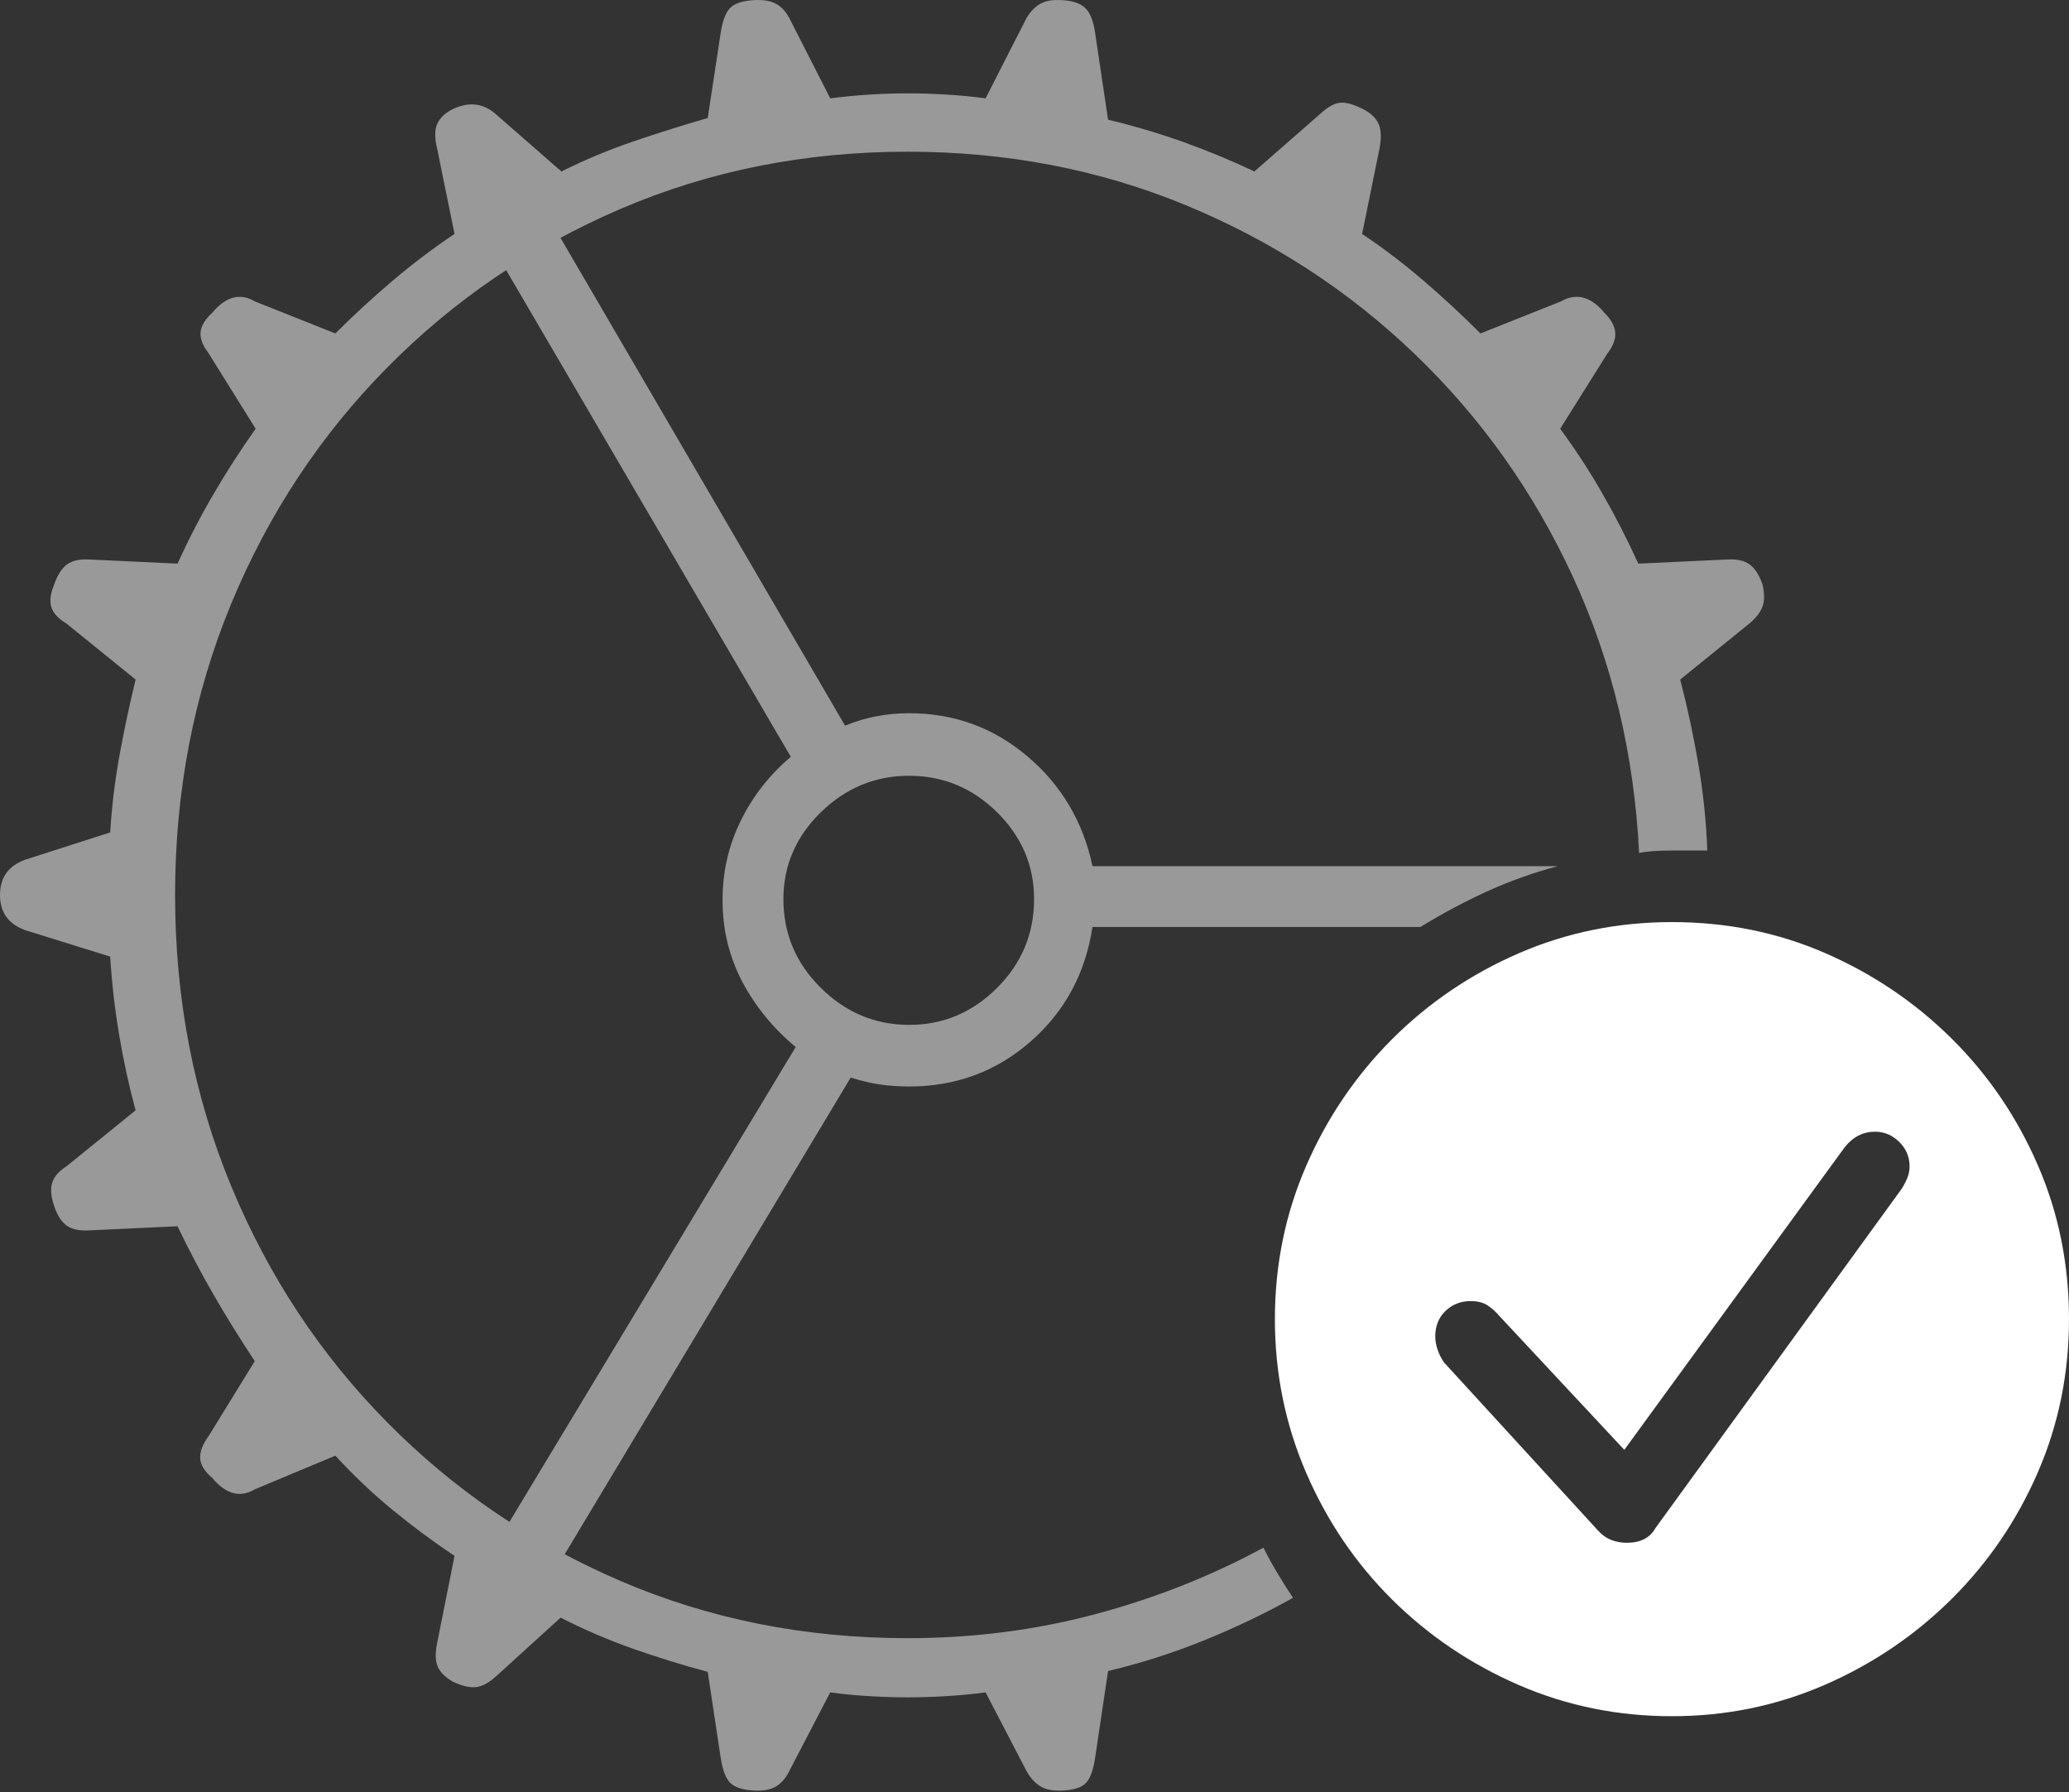 <?xml version="1.0" encoding="UTF-8"?>
<!--Generator: Apple Native CoreSVG 175-->
<!DOCTYPE svg
PUBLIC "-//W3C//DTD SVG 1.1//EN"
       "http://www.w3.org/Graphics/SVG/1.1/DTD/svg11.dtd">
<svg version="1.1" xmlns="http://www.w3.org/2000/svg" xmlns:xlink="http://www.w3.org/1999/xlink" width="24.58" height="21.291">
 <rect width="100%" height="100%" fill="#333333" stroke="none"/>
 <g>
  <rect height="21.291" opacity="0" width="24.58" x="0" y="0"/>
  <path d="M10.781 20.162Q11.016 20.162 11.25 20.147Q11.484 20.133 11.709 20.103L12.197 21.041Q12.275 21.177 12.383 21.231Q12.49 21.285 12.676 21.265Q12.852 21.246 12.915 21.163Q12.979 21.08 13.008 20.894L13.164 19.849Q13.74 19.713 14.297 19.488Q14.854 19.263 15.361 18.98Q15.283 18.863 15.185 18.702Q15.088 18.541 15.01 18.384Q14.072 18.892 13.008 19.175Q11.943 19.459 10.781 19.459Q8.955 19.459 7.373 18.78Q5.791 18.101 4.6 16.895Q3.408 15.689 2.744 14.083Q2.08 12.476 2.08 10.631Q2.08 8.785 2.744 7.178Q3.408 5.572 4.6 4.366Q5.791 3.16 7.373 2.481Q8.955 1.802 10.781 1.802Q12.549 1.802 14.087 2.437Q15.625 3.072 16.807 4.205Q17.988 5.338 18.686 6.851Q19.385 8.365 19.473 10.133Q19.6 10.103 19.868 10.103Q20.137 10.103 20.283 10.103Q20.264 9.586 20.176 9.073Q20.088 8.56 19.961 8.072L20.781 7.408Q20.898 7.31 20.938 7.208Q20.977 7.105 20.938 6.939Q20.879 6.773 20.786 6.705Q20.693 6.636 20.518 6.646L19.463 6.695Q19.268 6.265 19.038 5.865Q18.809 5.465 18.535 5.093L19.092 4.205Q19.199 4.068 19.189 3.951Q19.18 3.834 19.062 3.717Q18.818 3.424 18.545 3.58L17.588 3.961Q17.266 3.638 16.914 3.336Q16.562 3.033 16.182 2.779L16.387 1.773Q16.426 1.578 16.377 1.47Q16.328 1.363 16.191 1.295Q16.016 1.207 15.913 1.221Q15.81 1.236 15.684 1.353L14.902 2.037Q14.492 1.842 14.053 1.685Q13.613 1.529 13.164 1.422L13.008 0.377Q12.979 0.191 12.905 0.108Q12.832 0.025 12.666 0.006Q12.48-0.014 12.378 0.035Q12.275 0.084 12.197 0.211L11.709 1.168Q11.484 1.138 11.25 1.124Q11.016 1.109 10.781 1.109Q10.557 1.109 10.327 1.124Q10.098 1.138 9.863 1.168L9.375 0.211Q9.307 0.084 9.199 0.035Q9.092-0.014 8.906 0.006Q8.73 0.025 8.662 0.108Q8.594 0.191 8.564 0.377L8.408 1.402Q7.969 1.529 7.524 1.68Q7.08 1.832 6.67 2.037L5.898 1.363Q5.674 1.158 5.381 1.295Q5.244 1.363 5.195 1.47Q5.146 1.578 5.195 1.773L5.4 2.779Q5.02 3.033 4.663 3.336Q4.307 3.638 3.984 3.961L3.027 3.58Q2.764 3.424 2.52 3.717Q2.393 3.834 2.383 3.946Q2.373 4.058 2.471 4.185L3.037 5.093Q2.773 5.465 2.539 5.865Q2.305 6.265 2.109 6.695L1.064 6.646Q0.889 6.636 0.796 6.705Q0.703 6.773 0.645 6.939Q0.576 7.105 0.61 7.213Q0.645 7.32 0.791 7.408L1.611 8.072Q1.504 8.511 1.421 8.966Q1.338 9.42 1.309 9.888L0.303 10.211Q0 10.318 0 10.631Q0 10.943 0.303 11.05L1.309 11.363Q1.338 11.832 1.416 12.296Q1.494 12.759 1.611 13.189L0.791 13.853Q0.654 13.941 0.62 14.049Q0.586 14.156 0.645 14.332Q0.703 14.498 0.796 14.561Q0.889 14.625 1.064 14.615L2.109 14.566Q2.305 14.976 2.539 15.382Q2.773 15.787 3.027 16.168L2.48 17.056Q2.373 17.203 2.378 17.32Q2.383 17.437 2.52 17.554Q2.764 17.847 3.027 17.691L3.984 17.291Q4.307 17.642 4.663 17.935Q5.02 18.228 5.4 18.482L5.195 19.508Q5.156 19.693 5.2 19.796Q5.244 19.898 5.381 19.976Q5.547 20.054 5.659 20.04Q5.771 20.025 5.898 19.908L6.66 19.215Q7.08 19.429 7.524 19.586Q7.969 19.742 8.408 19.859L8.564 20.894Q8.594 21.08 8.662 21.163Q8.73 21.246 8.906 21.265Q9.092 21.285 9.199 21.231Q9.307 21.177 9.375 21.041L9.863 20.103Q10.078 20.133 10.317 20.147Q10.557 20.162 10.781 20.162ZM10.801 12.906Q11.631 12.906 12.241 12.374Q12.852 11.841 12.979 11.011L16.875 11.011Q17.256 10.777 17.661 10.591Q18.066 10.406 18.506 10.289L12.979 10.289Q12.812 9.498 12.207 8.985Q11.602 8.472 10.801 8.472Q10.605 8.472 10.42 8.507Q10.234 8.541 10.039 8.619L6.455 2.476L5.791 2.828L9.395 8.99Q9.014 9.312 8.799 9.752Q8.584 10.191 8.584 10.689Q8.584 11.216 8.818 11.661Q9.053 12.105 9.453 12.437L5.791 18.511L6.445 18.902L10.107 12.799Q10.283 12.857 10.454 12.882Q10.625 12.906 10.801 12.906ZM10.801 12.174Q10.195 12.174 9.751 11.734Q9.307 11.295 9.307 10.679Q9.307 10.084 9.751 9.649Q10.195 9.215 10.801 9.215Q11.406 9.215 11.846 9.649Q12.285 10.084 12.285 10.679Q12.285 11.295 11.846 11.734Q11.406 12.174 10.801 12.174Z" fill="rgba(255,255,255,0.5)"/>
  <path d="M19.863 20.386Q20.82 20.386 21.675 20.015Q22.529 19.644 23.184 18.995Q23.838 18.345 24.209 17.491Q24.58 16.636 24.58 15.67Q24.58 14.693 24.209 13.839Q23.838 12.984 23.189 12.34Q22.539 11.695 21.689 11.324Q20.84 10.953 19.863 10.953Q18.896 10.953 18.042 11.324Q17.188 11.695 16.538 12.344Q15.889 12.994 15.518 13.848Q15.146 14.703 15.146 15.67Q15.146 16.636 15.518 17.496Q15.889 18.355 16.538 19Q17.188 19.644 18.042 20.015Q18.896 20.386 19.863 20.386ZM19.326 18.326Q19.229 18.326 19.141 18.292Q19.053 18.258 18.975 18.17L17.158 16.187Q17.109 16.119 17.08 16.036Q17.051 15.953 17.051 15.875Q17.051 15.689 17.173 15.572Q17.295 15.455 17.471 15.455Q17.598 15.455 17.676 15.508Q17.754 15.562 17.812 15.631L19.297 17.222L21.914 13.629Q22.061 13.443 22.275 13.443Q22.441 13.443 22.564 13.565Q22.686 13.687 22.686 13.853Q22.686 13.931 22.656 14Q22.627 14.068 22.588 14.127L19.668 18.15Q19.57 18.326 19.326 18.326Z" fill="#ffffff"/>
 </g>
</svg>
